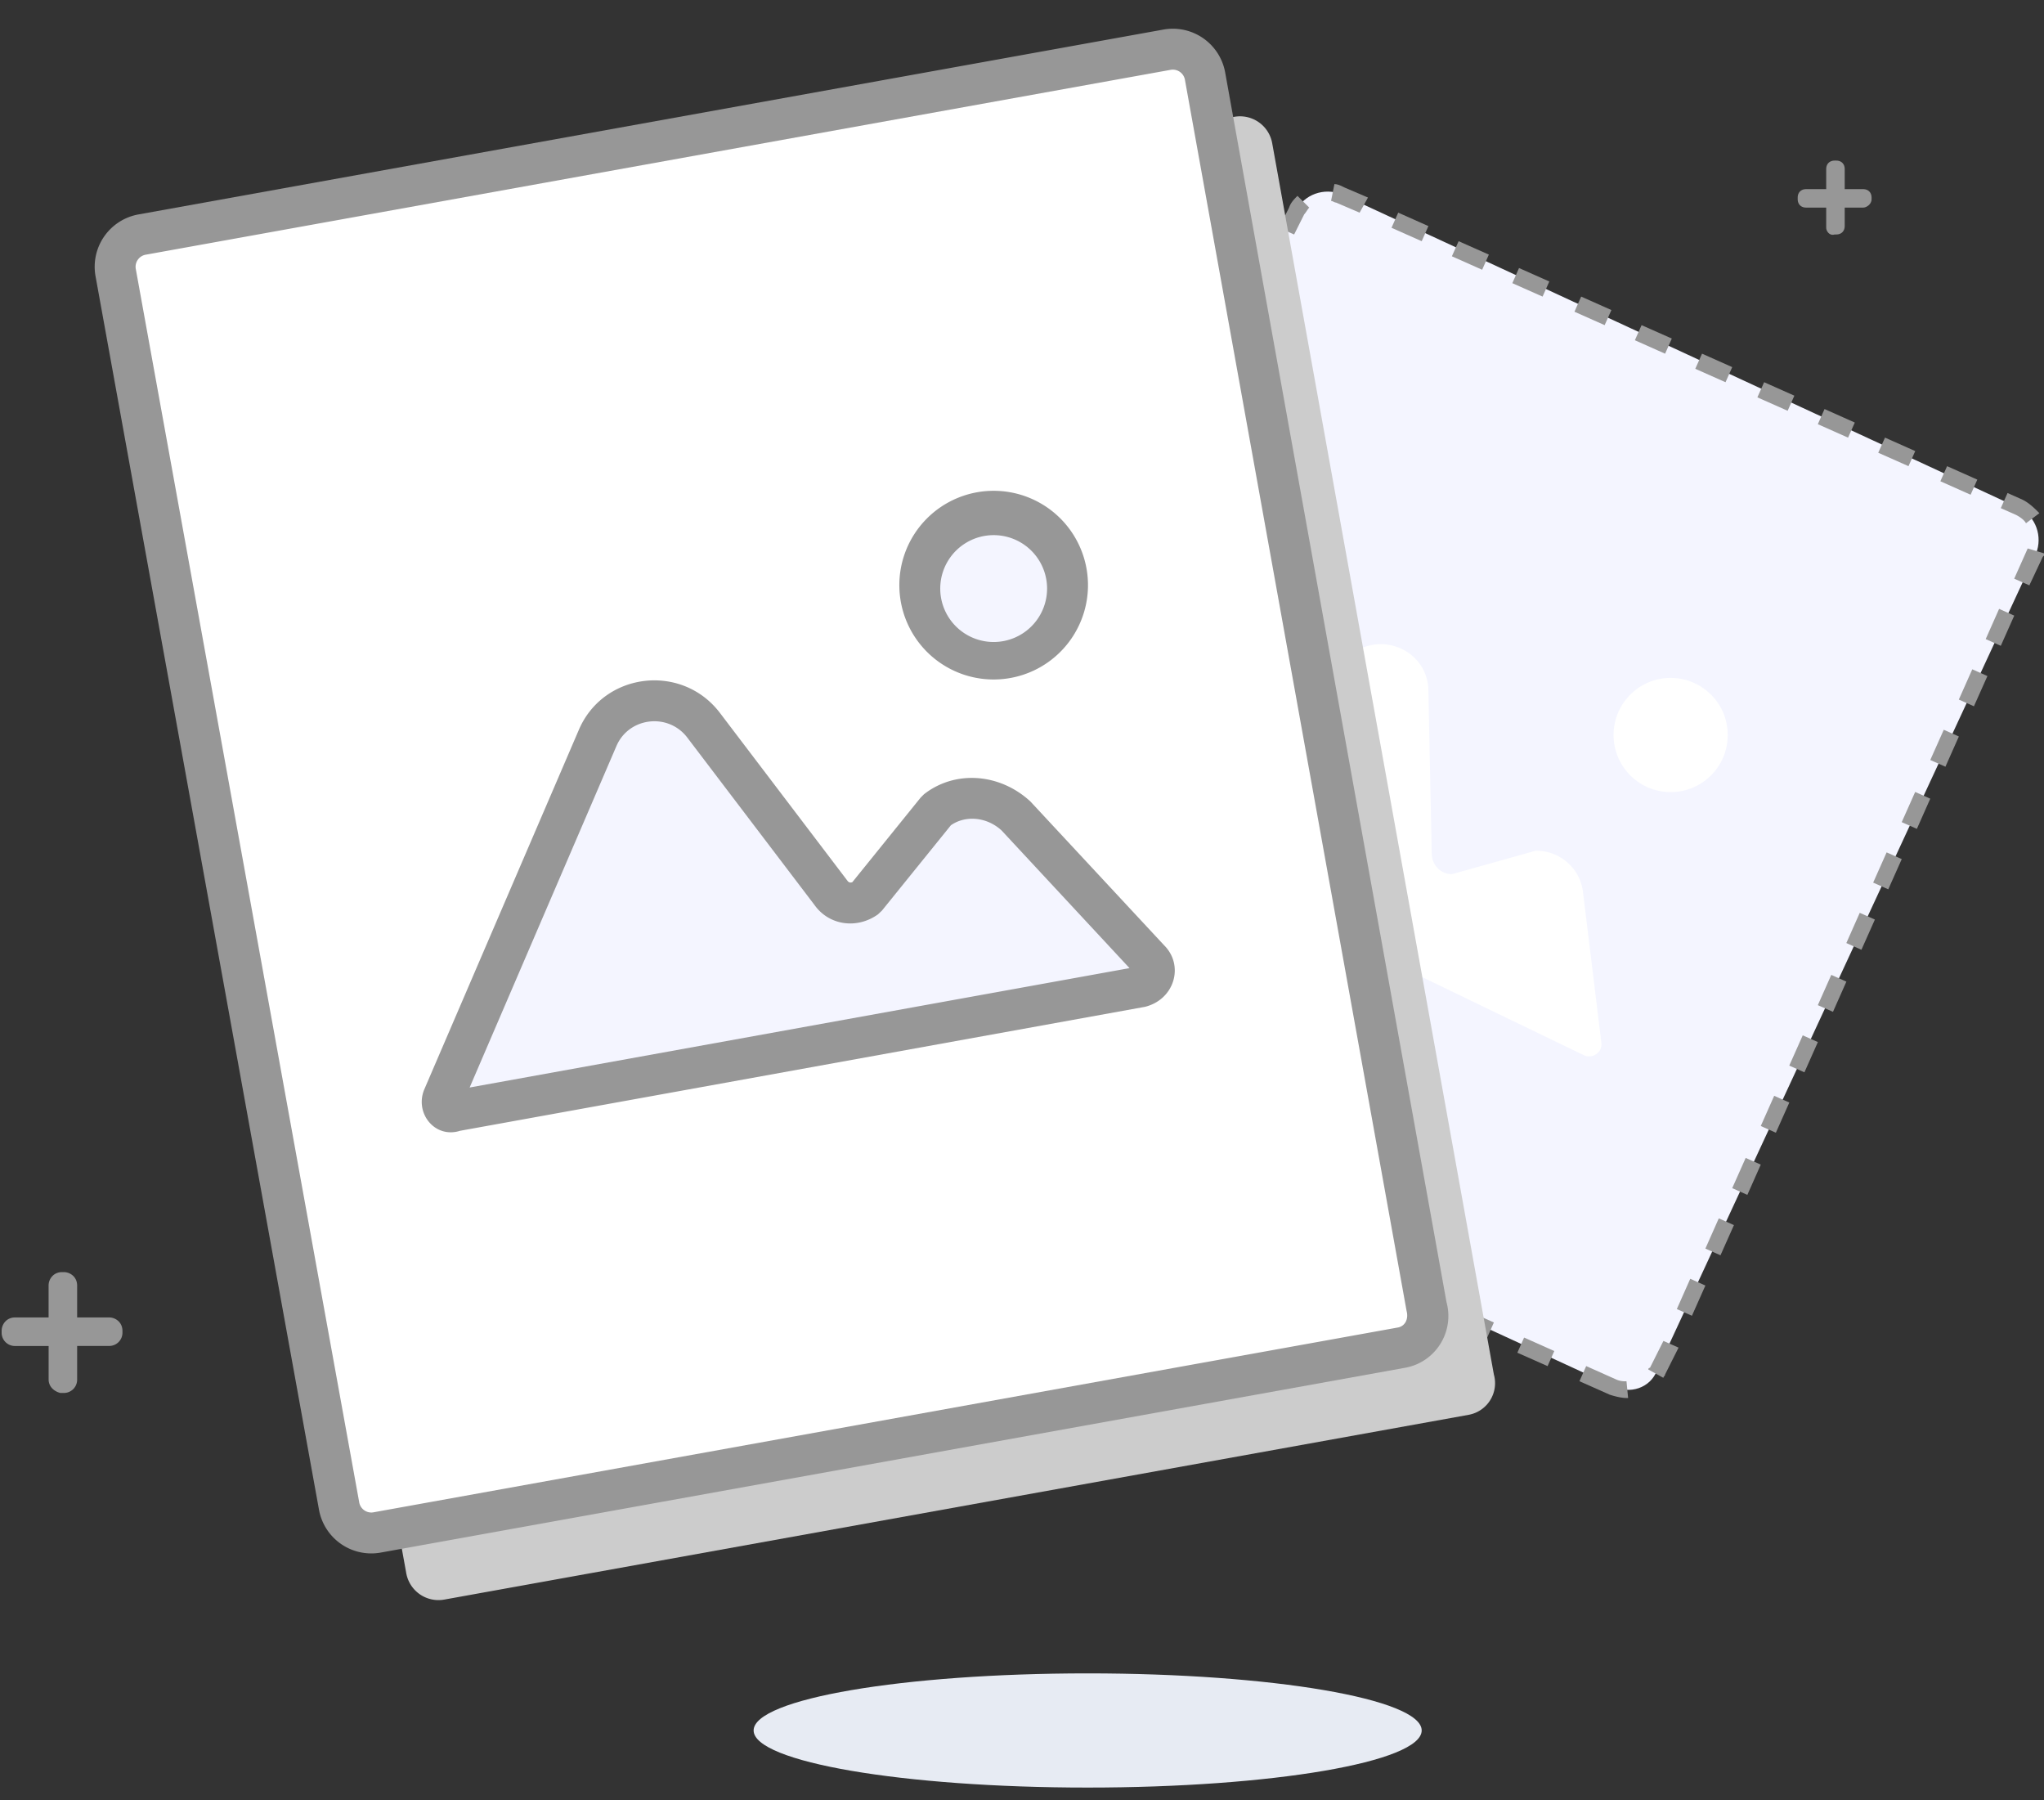 <svg height="128" viewBox="0 0 1163 1024" width="145.375" xmlns="http://www.w3.org/2000/svg"><rect x="0" y="0" width="1163" height="1024" fill="#333333" stroke="none"/><path d="m917.807 788.55-385.862-177.641c-9.542-4.771-13.382-16.244-9.542-25.786l214.877-465.129c4.794-9.542 16.244-13.359 25.786-9.542l385.862 178.595c9.542 4.771 13.359 16.244 9.542 25.786l-215.831 465.129c-3.84 9.542-15.29 13.382-24.832 8.611z" fill="#f4f5ff"/><path d="m925.44 795.229c-2.863 0-6.679-.931-9.542-1.885l-17.222-7.657 3.84-8.611 17.199 7.68a12.102 12.102 0 0 0 5.725.931l.931 9.542zm21.015-11.45-8.611-4.771s0-.954.954-.954l7.657-15.29 8.611 3.817-7.68 15.29c0 .954-.931.954-.931 1.908zm-65.908-6.679-17.199-7.633 3.84-8.611 17.175 7.657zm-34.374-16.244-17.199-7.633 3.817-8.611 17.199 7.657-3.817 8.611zm116.503-12.404-8.588-3.817 7.633-17.222 8.611 3.84zm-150.9-2.863-17.175-7.657 3.817-8.611 17.175 7.68zm-34.374-16.244-17.199-7.633 3.817-8.611 17.222 7.657zm201.542-15.29-8.611-3.817 7.633-17.199 8.611 3.84-7.657 17.175zm-236.87-.931-17.222-7.68 3.84-8.564 17.199 7.633zm-34.397-16.244-17.199-7.657 3.84-8.611 17.175 7.68zm-34.374-15.29-17.199-7.633 3.817-8.611 17.199 7.657zm320.908-1.908-8.611-3.817 7.657-17.199 8.588 3.817zm-356.259-14.336-17.175-7.633 3.817-8.611 17.175 7.657-3.817 8.611zm-34.374-16.221-17.199-7.657 3.817-8.588 17.222 7.633zm406.854-4.794-8.588-3.817 7.633-17.175 8.611 3.817zm-441.251-11.45-17.175-7.633 3.817-8.611 17.199 7.657-3.817 8.588zm-35.328-16.244-4.771-1.908a26.112 26.112 0 0 1 -12.428-12.404l8.611-3.817c.931 2.863 3.817 5.725 7.633 7.633l4.771 1.908-3.817 8.611zm492.823-6.679-8.611-3.817 7.657-17.199 8.611 3.817-7.657 17.222zm-498.548-25.786-8.611-3.817 7.657-17.199 8.611 3.817-7.68 17.199zm514.793-8.611-8.611-3.793 7.657-17.222 8.588 3.84-7.633 17.199zm-498.572-25.74-8.611-3.817 7.633-17.222 8.611 3.84zm514.793-9.542-8.611-3.84 7.633-17.199 8.611 3.84-7.657 17.175zm-498.572-24.855-8.611-4.771 7.68-17.199 8.564 3.84-7.633 18.153zm513.839-9.542-8.611-3.817 7.657-17.199 8.611 3.817-7.68 17.199zm-498.548-25.786-8.611-3.817 7.657-17.199 8.611 3.817-7.68 17.199zm514.793-8.611-8.611-3.817 7.657-17.175 8.588 3.817-7.633 17.199zm-498.548-25.809-8.588-3.817 7.633-17.175 8.611 3.817zm514.793-9.542-8.611-3.817 7.68-17.199 8.588 3.817-7.657 17.222zm-498.548-24.832-8.611-4.771 7.68-17.199 8.564 3.817zm514.793-9.542-8.611-3.817 7.657-17.222 8.611 3.84-7.68 17.199zm-498.548-25.786-8.611-3.84 7.657-17.175 8.611 3.817-7.68 17.199zm513.815-8.611-8.588-3.817 7.633-17.199 8.611 3.84zm-498.548-25.786-8.588-3.817 7.633-17.199 8.611 3.84zm514.793-8.611-8.611-3.793 7.68-17.199 9.542 2.863c0 .954 0 .954-.977 1.908l-7.633 16.244zm-498.548-25.763-8.611-4.771 7.657-17.199 8.611 3.817zm496.64-9.542c-.931-1.932-3.817-3.84-5.725-4.794l-8.611-3.817 3.84-8.611 8.588 3.84c3.817 1.908 6.679 4.771 9.542 7.633l-7.633 5.725zm-31.511-16.244-17.199-7.657 3.817-8.588 17.199 7.657zm-448.884-9.542-8.611-3.84 7.657-17.175 8.588 3.817-7.633 17.175zm413.556-6.703-17.222-7.633 3.84-8.611 17.199 7.657-3.84 8.611zm-34.397-16.221-17.199-7.657 3.817-8.611 17.222 7.68zm-362.938-11.473-8.588-3.817 7.633-17.199 8.611 3.817-7.657 17.222zm328.564-3.817-17.222-7.633 3.84-8.611 17.199 7.657zm-35.351-16.244-17.199-7.633 3.84-8.611 17.175 7.657-3.817 8.611zm-276.969-14.313-8.611-3.84 7.657-17.175 8.611 3.817zm242.595-1.908-17.199-7.657 3.817-8.588 17.199 7.633zm-34.397-16.244-17.175-7.633 3.817-8.611 17.199 7.657zm-35.328-16.244-17.199-7.633 3.817-8.611 17.222 7.657-3.84 8.611zm-157.58-.931-8.611-3.84 7.657-17.199 8.588 3.84-7.633 17.175zm123.206-14.336-17.222-7.657 3.84-8.588 17.199 7.633zm-34.397-16.244-17.175-7.633 3.817-8.611 17.175 7.657zm-72.588-3.817-8.611-3.817 5.748-11.473c.954-2.863 2.863-4.771 4.771-6.679l6.703 6.679c-.954.954-1.908 2.863-2.863 3.817zm37.236-12.428-13.359-5.725c-.931 0-1.908-.931-2.863-.931l1.908-9.565c1.908 0 3.817.931 5.725 1.908l13.382 5.725-4.771 8.611z" fill="#979797"/><path d="m623.639 457.146 148.015-86.924c18.153-10.496 41.076 1.908 41.076 22.924l1.908 92.649c0 5.725 4.794 11.473 11.473 11.473l47.756-13.382c13.359 0 24.832 9.542 26.74 22.924l10.496 85.946c.954 5.748-4.771 9.542-9.542 7.657l-276.969-133.725c-3.817-1.908-3.817-6.679-.954-9.542zm307.898-12.73a32.465 32.465 0 1 0 38.074-52.62 32.465 32.465 0 1 0 -38.097 52.596z" fill="#fff"/><path d="m835.654 804.794-582.586 105.053a18.618 18.618 0 0 1 -21.969-15.267l-127.023-701.044a18.618 18.618 0 0 1 15.267-21.969l582.609-105.053a18.618 18.618 0 0 1 21.969 15.29l126.068 700.067a18.292 18.292 0 0 1 -14.336 22.924z" fill="#ccc"/><path d="m797.463 766.604-582.609 105.03a18.618 18.618 0 0 1 -21.969-15.29l-127.023-700.998a18.618 18.618 0 0 1 15.29-21.969l582.586-105.053a18.618 18.618 0 0 1 21.969 15.267l126.068 700.09a18.292 18.292 0 0 1 -14.313 22.9z" fill="#fff"/><path d="m252.113 624.291 87.855-204.404c10.519-24.832 43.939-28.625 60.183-7.633l72.588 95.511c4.771 6.679 13.359 7.633 20.038 2.863l40.122-49.664c13.382-10.496 32.465-8.611 44.893 2.863l76.404 82.153c4.771 4.771 2.863 13.359-4.771 15.267l-390.633 70.679c-4.771 1.908-8.611-2.863-6.679-7.633zm271.244-290.351a42.031 42.031 0 1 1 84.038 0 42.031 42.031 0 0 1 -84.038 0z" fill="#f4f5ff"/><path d="m795.392 755.13c3.817-.698 6.214-4.515 4.934-9.402l-126.068-700.044a7.028 7.028 0 0 0 -8.448-5.911l-582.586 105.053a7.005 7.005 0 0 0 -5.911 8.448l127.023 701.021a7.005 7.005 0 0 0 8.448 5.911zm4.143 22.9-582.586 105.076a30.255 30.255 0 0 1 -35.514-24.669l-127.023-701.021a30.255 30.255 0 0 1 24.669-35.491l582.586-105.053a30.255 30.255 0 0 1 35.491 24.669l125.859 699.066c4.655 17.036-6.214 34.281-23.482 37.423zm-287.814-444.067a53.667 53.667 0 1 1 107.311 0 53.667 53.667 0 0 1 -107.311 0zm23.273 0a30.394 30.394 0 1 0 60.765 0 30.394 30.394 0 0 0 -60.765 0zm107.683 216.739-72.774-78.289c-8.308-7.68-20.433-8.844-28.858-2.979l-39.215 48.524-2.281 2.164c-11.892 8.495-27.741 6.377-36.073-5.283l-72.541-95.441c-10.938-14.127-33.28-11.404-40.262 5.12l-83.456 194.095zm-401.385 69.283.116-.279 87.855-204.335c13.917-32.908 58.345-38.353 80.151-10.124l72.774 95.767c.698.954 1.629 1.257 2.793.768l38.865-48.105 1.862-1.862c17.734-13.894 43.194-12.009 60.602 4.119l76.102 81.827c11.404 11.38 5.958 30.767-10.938 34.956l-389.702 70.516c-14.196 4.538-25.833-9.821-20.48-23.249z" fill="#979797"/><path d="m428.8 984.343c0 17.92 85.085 32.489 190.045 32.489s190.068-14.545 190.068-32.489c0-17.92-85.085-32.465-190.045-32.465s-190.068 14.545-190.068 32.465z" fill="#e7ebf3"/><path d="m43.892 765.626v19.107a7.54 7.54 0 0 1 -7.633 7.633h-1.908c-3.817-.931-6.679-3.817-6.679-7.633v-19.084h-19.107a7.54 7.54 0 0 1 -7.633-7.657v-.954c0-3.817 2.863-7.633 7.633-7.633h19.084v-18.153c0-3.817 2.886-7.633 7.657-7.633h.954c3.817 0 7.633 2.863 7.633 7.633v18.153h18.153c3.817 0 7.633 2.863 7.633 7.633v.954a7.54 7.54 0 0 1 -7.633 7.633zm1005.708-647.54v10.519c0 2.863-1.908 4.771-4.771 4.771h-.954c-2.863.931-4.794-1.908-4.794-3.817v-11.473h-11.45c-2.863 0-4.771-1.908-4.771-4.771v-.954c0-2.863 1.908-4.771 4.771-4.771h11.45v-11.473c0-2.863 1.932-4.771 4.794-4.771h.931c2.886 0 4.794 1.908 4.794 4.771v11.473h10.496c2.863 0 4.794 1.908 4.794 4.771v.954c0 2.863-2.886 4.771-4.794 4.771z" fill="#979797"/></svg>